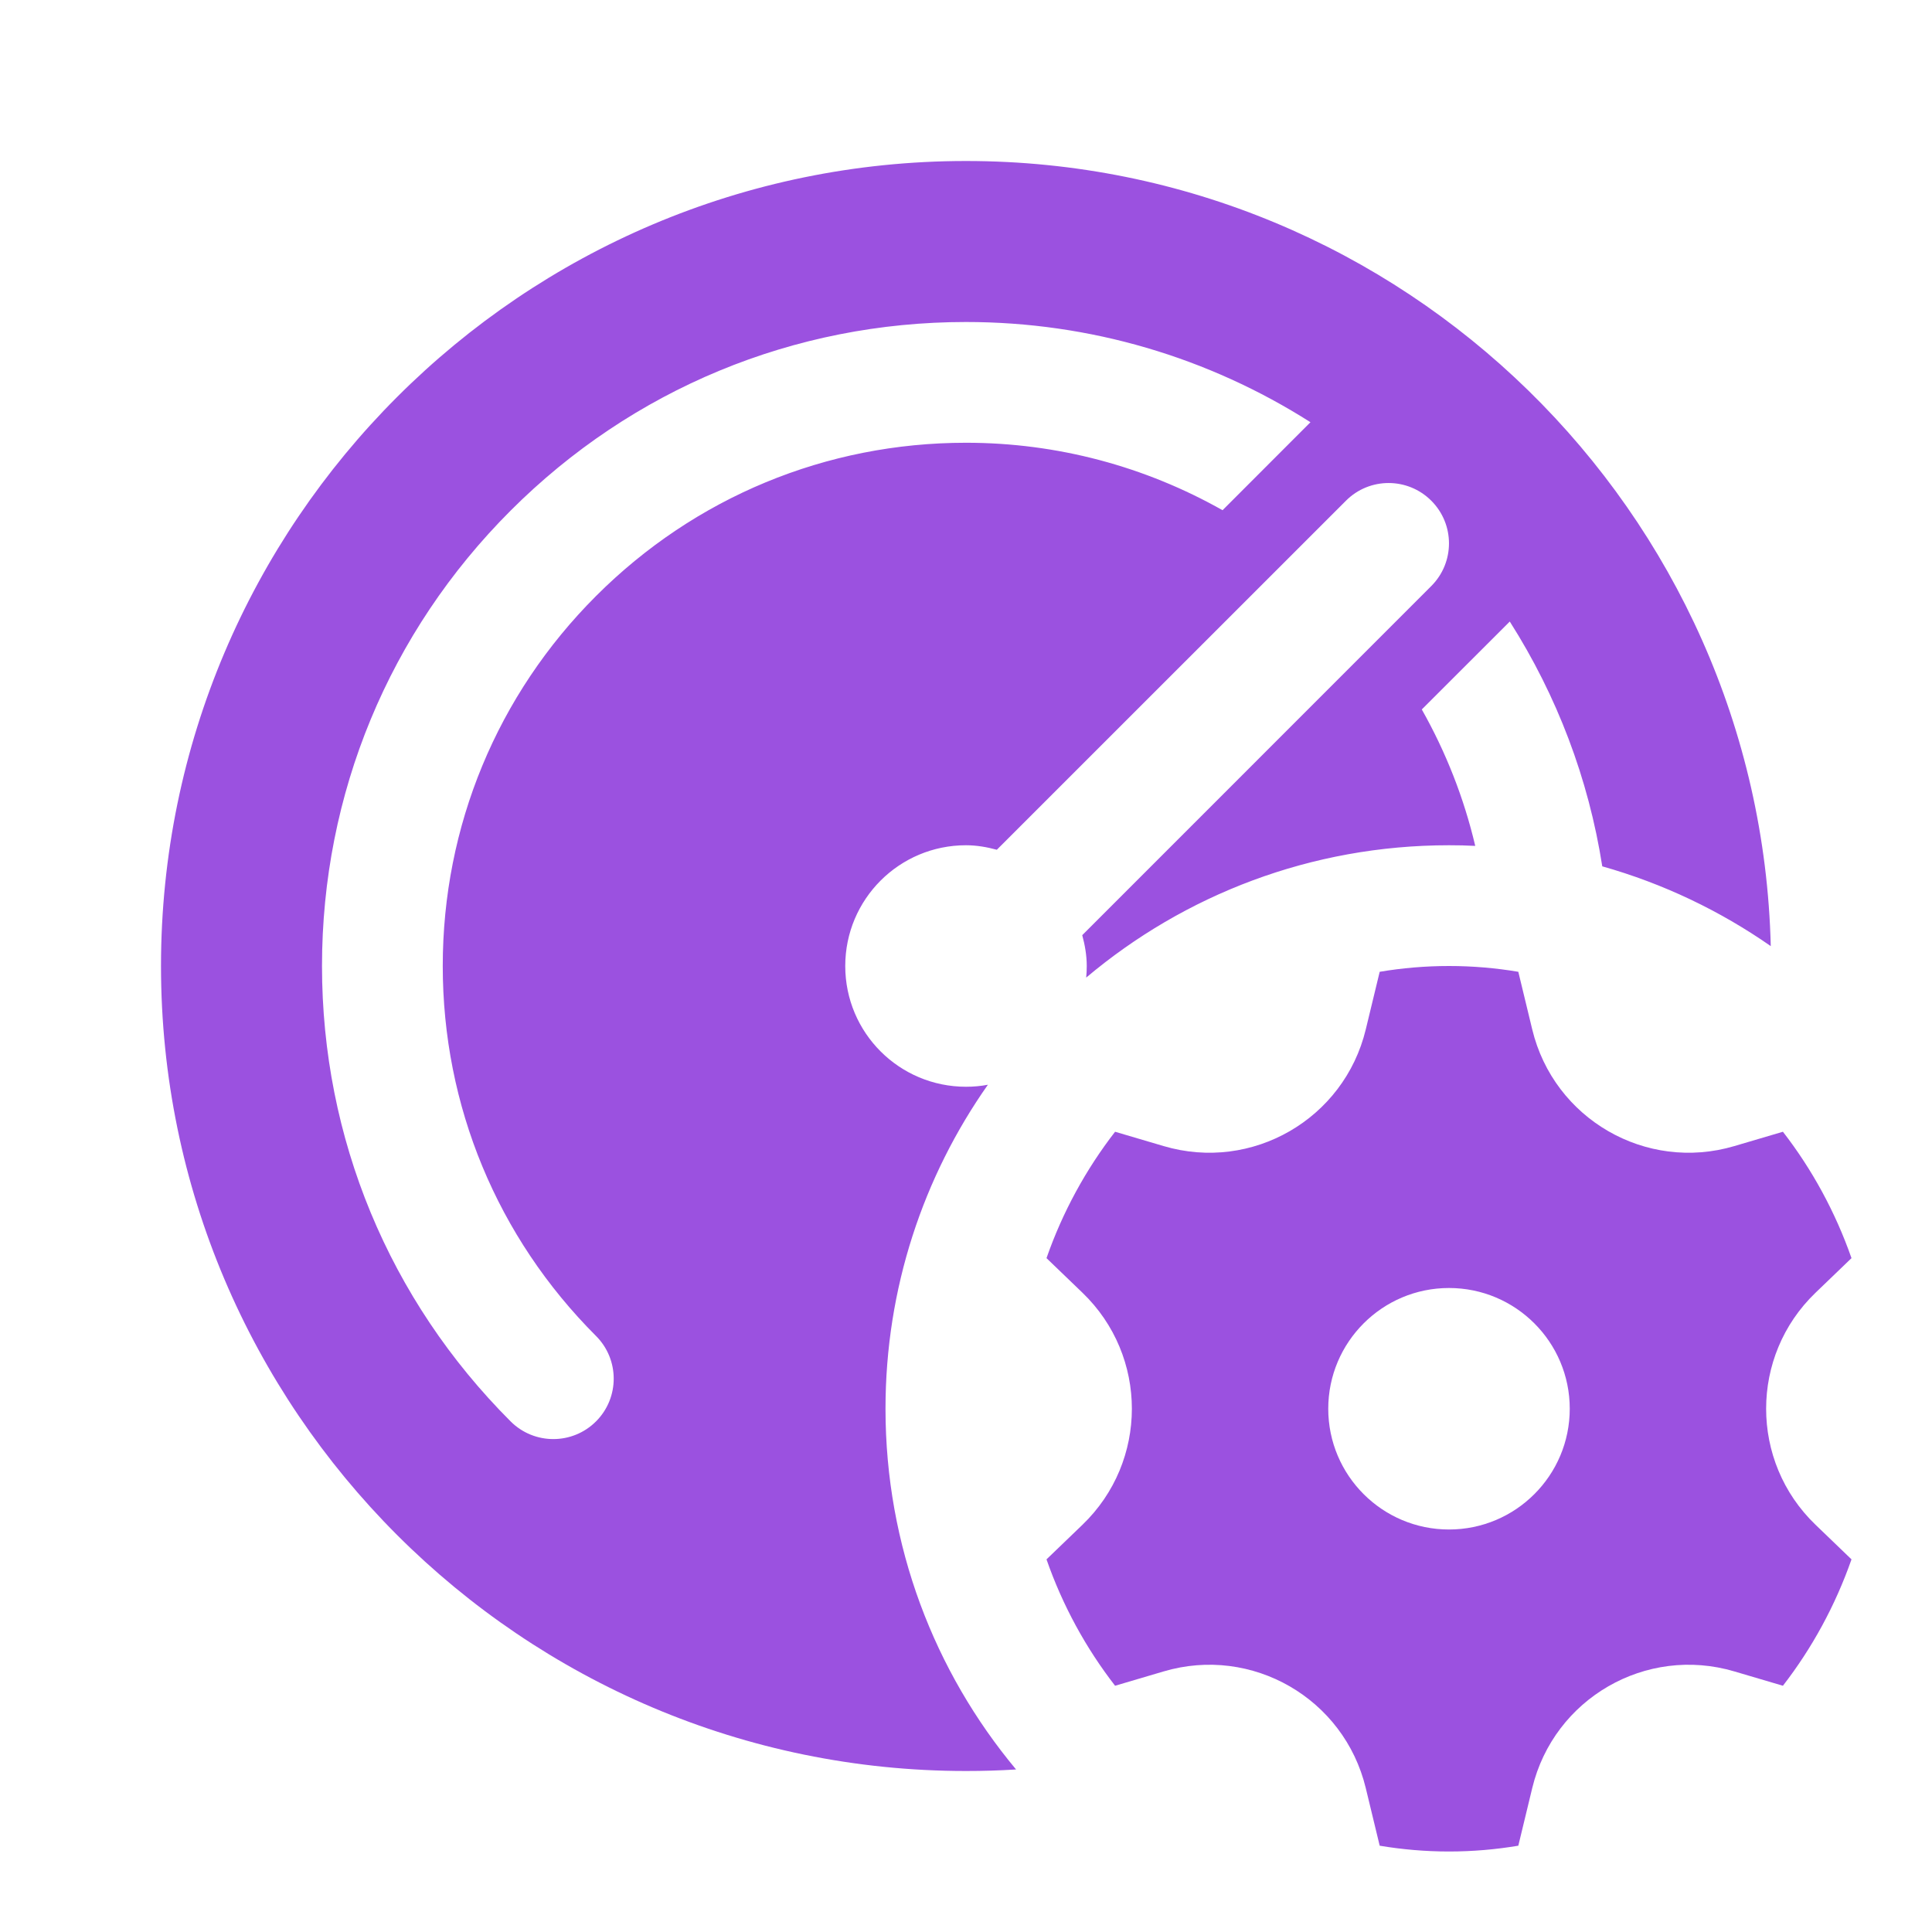<svg width="24" height="24" viewBox="0 0 24 24" fill="none" xmlns="http://www.w3.org/2000/svg">
<path fill-rule="evenodd" clip-rule="evenodd" d="M2 12C2 6.486 6.486 2 12 2C17.431 2 21.865 6.352 21.997 11.753C21.367 11.314 20.662 10.976 19.904 10.762C19.734 9.675 19.342 8.644 18.755 7.721L17.662 8.813C17.962 9.344 18.186 9.913 18.326 10.508C18.218 10.502 18.109 10.5 18 10.5C16.283 10.5 14.711 11.118 13.493 12.144C13.498 12.096 13.5 12.048 13.5 12C13.5 11.867 13.477 11.739 13.444 11.617L17.78 7.28C18.073 6.987 18.073 6.513 17.78 6.22C17.487 5.927 17.012 5.927 16.72 6.22L12.383 10.556C12.261 10.523 12.133 10.5 12 10.5C11.171 10.5 10.5 11.171 10.5 12C10.5 12.829 11.171 13.5 12 13.5C12.093 13.5 12.184 13.492 12.272 13.475C11.471 14.614 11 16.002 11 17.5C11 19.205 11.609 20.767 12.622 21.981C12.416 21.994 12.209 22 12 22C6.486 22 2 17.514 2 12ZM6.343 17.657C6.636 17.95 7.111 17.95 7.404 17.657C7.697 17.364 7.697 16.889 7.404 16.596C6.176 15.368 5.5 13.736 5.5 12C5.5 10.264 6.176 8.632 7.404 7.404C8.632 6.176 10.264 5.5 12 5.5C13.136 5.5 14.225 5.795 15.187 6.338L16.279 5.245C15.011 4.439 13.54 4 12 4C9.863 4 7.854 4.832 6.343 6.343C4.832 7.854 4 9.863 4 12C4 14.137 4.832 16.146 6.343 17.657Z" fill="#9B51E0"/>
<path fill-rule="evenodd" clip-rule="evenodd" d="M18 12C17.706 12 17.419 12.025 17.139 12.072L16.966 12.788C16.697 13.901 15.553 14.562 14.455 14.237L13.852 14.059C13.491 14.525 13.2 15.055 13 15.629L13.447 16.059C14.265 16.846 14.265 18.154 13.447 18.941L13 19.371C13.2 19.945 13.49 20.474 13.852 20.941L14.455 20.763C15.553 20.438 16.697 21.099 16.966 22.212L17.139 22.928C17.419 22.975 17.707 23 18 23C18.294 23 18.581 22.975 18.861 22.928L19.034 22.212C19.303 21.099 20.447 20.438 21.545 20.763L22.148 20.941C22.509 20.475 22.799 19.945 23 19.371L22.553 18.941C21.735 18.155 21.735 16.845 22.553 16.059L23 15.629C22.799 15.055 22.51 14.526 22.148 14.059L21.545 14.237C20.447 14.562 19.303 13.901 19.034 12.788L18.861 12.072C18.581 12.025 18.294 12 18 12ZM19.5 17.5C19.5 16.672 18.828 16 18 16C17.172 16 16.5 16.672 16.5 17.5C16.5 18.328 17.172 19 18 19C18.828 19 19.5 18.328 19.5 17.5Z" fill="#9B51E0"/>
</svg>
